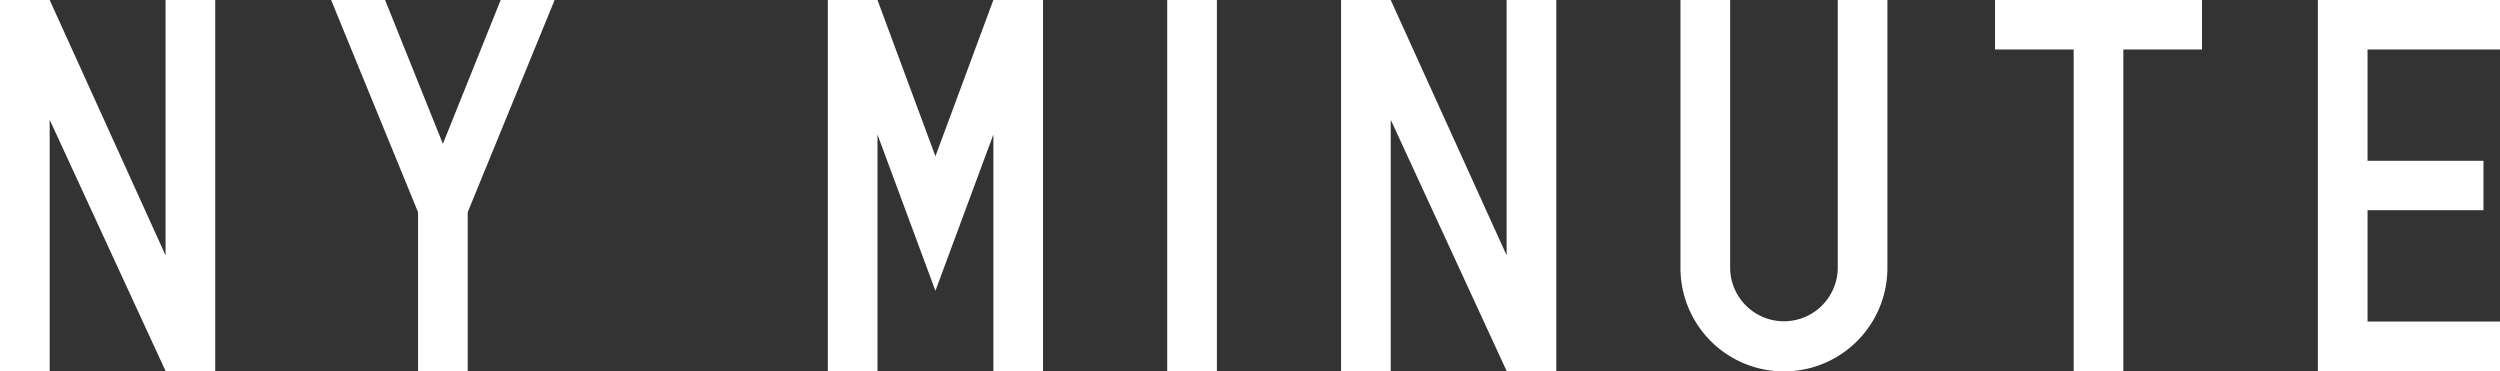 <svg xmlns="http://www.w3.org/2000/svg" width="650" height="96.469" viewBox="0 0 650 96.469">
  <rect x="0" y="0" width="650" height="96.469" fill="#333333" stroke="none"/>
  <defs>
    <style>
      .cls-1 {
        fill: #fff;
      }
    </style>
  </defs>
  <path id="logo1.svg" class="cls-1" d="M366.391,595.453H353.477V499h12.914v96.453ZM441.722,499v66.393L411.589,499H398.676v96.453h12.913v-65.32l30.133,65.32h12.914V499H441.722ZM93.046,499v66.393L62.914,499H50v96.453H62.914v-65.32l30.132,65.32H105.96V499H93.046Zm529.471,0H568.709v12.86h20.447v83.593H602.07V511.86h20.447V499Zm-94.7,0v69.66a13.991,13.991,0,0,1-27.981,0V499H486.921v69.66a26.9,26.9,0,0,0,53.807,0V499H527.815Zm-347.639,0-15.027,37.4L150.122,499H136.093l22.6,55.163v41.29h12.914v-41.29L194.205,499H180.176Zm128.1,0-15.066,40.63L278.146,499H265.232v96.453h12.914V533.982l15.065,40.63,15.067-40.633v61.474h12.914V499H308.277ZM700,511.86V499H652.649v96.453H700v-12.86H665.563V553.657H695.7V540.8H665.563V511.86H700Z" transform="translate(-50 -499)"/>
</svg>
